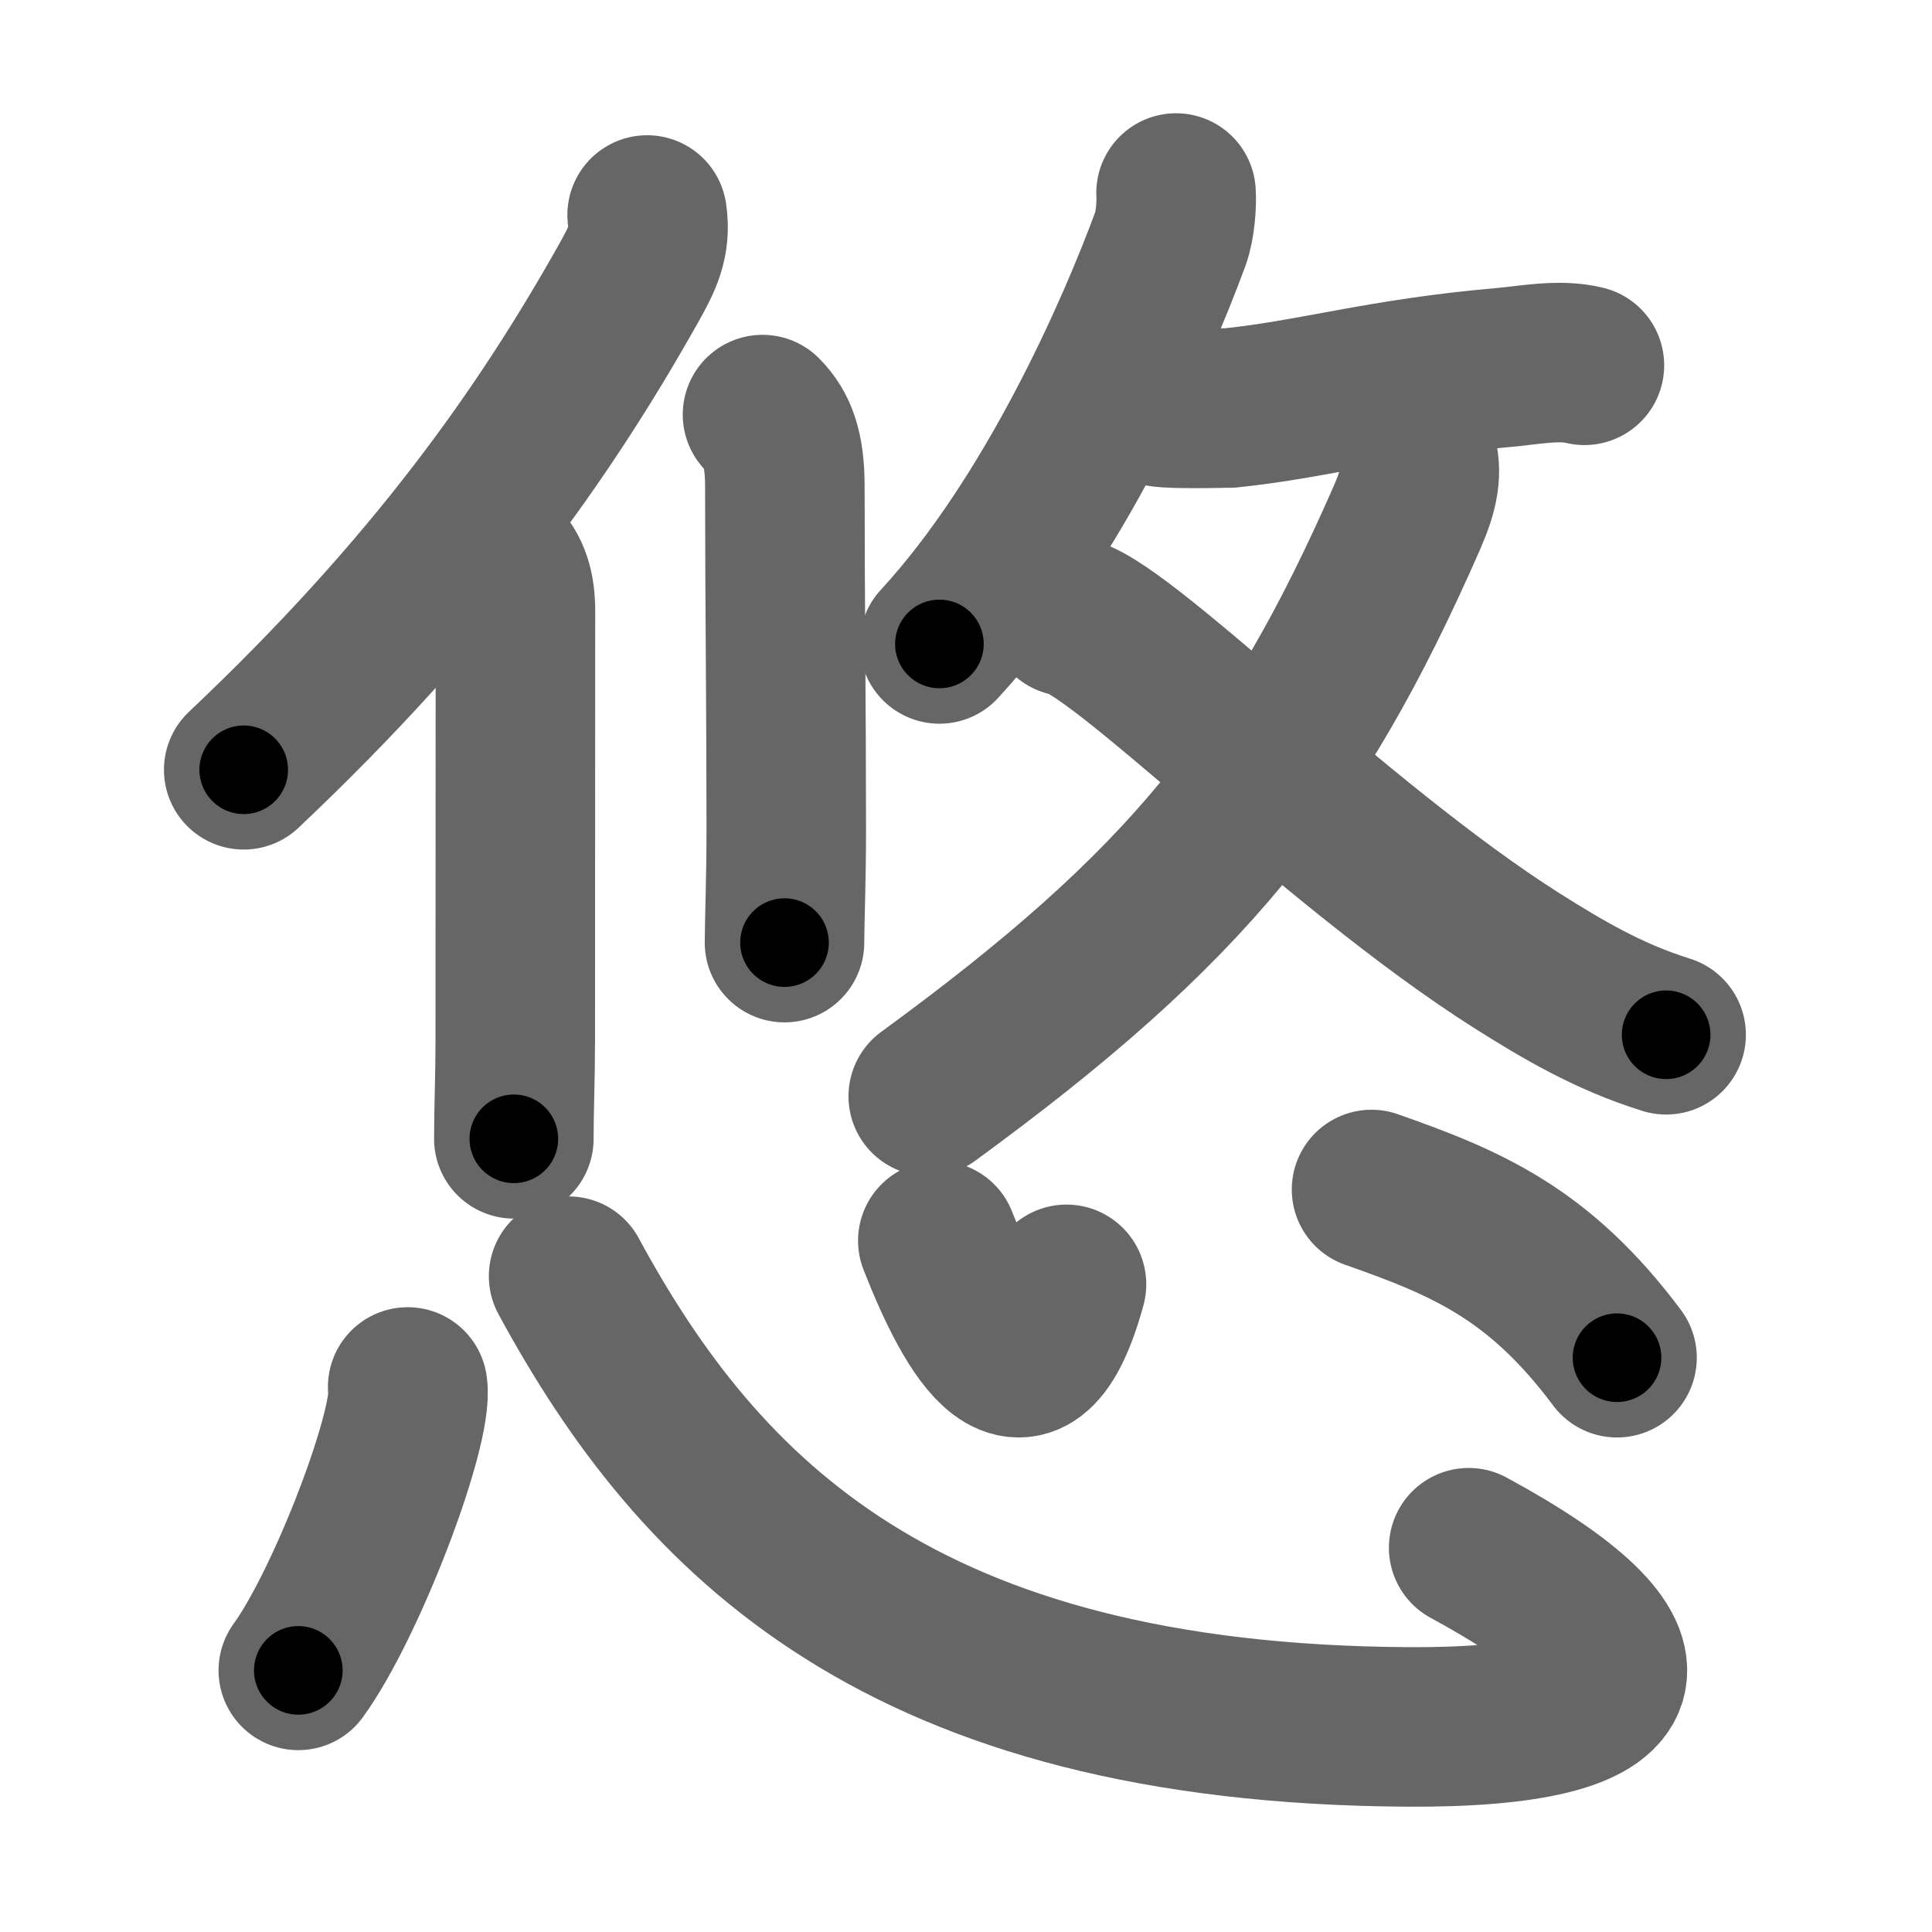 <svg xmlns="http://www.w3.org/2000/svg" width="109" height="109" viewBox="0 0 109 109" id="60a0"><g fill="none" stroke="#666" stroke-width="9" stroke-linecap="round" stroke-linejoin="round"><g><g p4:phon="攸" xmlns:p4="http://kanjivg.tagaini.net"><g><path d="M36.51,12.13c0.23,1.53-0.31,2.54-1.05,3.86c-4.71,8.38-10.92,17.25-21.71,27.44" /><path d="M28.03,31.49c0.8,0.8,1.05,1.76,1.05,2.99c0,3.39-0.01,16.39-0.01,24.27c0,2-0.08,3.84-0.08,5.5" /></g><g><g><path d="M43.02,23.39c0.86,0.86,1.26,1.99,1.26,4.04c0,6.31,0.08,12.57,0.08,19.32c0,2.99-0.1,5.33-0.1,6.43" /></g><g><g><path d="M66.35,10.89c0.04,0.58-0.03,1.79-0.32,2.59c-1.89,5.13-6.5,15.76-13.03,22.85" /><path d="M65.22,22.86c-0.08,0.29,4.31,0.14,4.14,0.16c4.74-0.48,8.51-1.68,15.4-2.28c1.43-0.12,3.21-0.49,4.63-0.13" /></g><g><g><path d="M79.91,25.49c0.34,1.13,0.16,2.13-0.53,3.71C73,43.75,66.88,51.25,52.37,61.85" /></g><path d="M60.25,34.78c2.62,0.19,15.06,12.92,25.33,19.42c2.55,1.61,5.17,3.17,8.42,4.18" /></g></g></g></g><g><path d="M23,78.25c0.34,2.26-3.43,12.22-6.17,15.99" /><path d="M32.08,72c7.4,13.66,18.84,25.26,47.35,25.43c13.76,0.08,14.91-3.89,3.43-10.11" /><path d="M52.91,70c2.06,5.25,5.06,10.5,7.26,2.46" /><path d="M77.38,67.11c5.41,1.9,9.46,3.62,13.85,9.49" /></g></g></g><g fill="none" stroke="#000" stroke-width="5" stroke-linecap="round" stroke-linejoin="round"><path d="M36.51,12.13c0.23,1.53-0.31,2.54-1.05,3.86c-4.71,8.38-10.92,17.25-21.71,27.44" stroke-dasharray="39.224" stroke-dashoffset="39.224"><animate attributeName="stroke-dashoffset" values="39.224;39.224;0" dur="0.392s" fill="freeze" begin="0s;60a0.click" /></path><path d="M28.03,31.49c0.8,0.8,1.05,1.76,1.05,2.99c0,3.39-0.01,16.39-0.01,24.27c0,2-0.08,3.84-0.08,5.5" stroke-dasharray="33.033" stroke-dashoffset="33.033"><animate attributeName="stroke-dashoffset" values="33.033" fill="freeze" begin="60a0.click" /><animate attributeName="stroke-dashoffset" values="33.033;33.033;0" keyTimes="0;0.543;1" dur="0.722s" fill="freeze" begin="0s;60a0.click" /></path><path d="M43.02,23.39c0.86,0.86,1.26,1.99,1.26,4.04c0,6.31,0.08,12.57,0.08,19.32c0,2.99-0.1,5.33-0.1,6.43" stroke-dasharray="30.105" stroke-dashoffset="30.105"><animate attributeName="stroke-dashoffset" values="30.105" fill="freeze" begin="60a0.click" /><animate attributeName="stroke-dashoffset" values="30.105;30.105;0" keyTimes="0;0.706;1" dur="1.023s" fill="freeze" begin="0s;60a0.click" /></path><path d="M66.35,10.89c0.04,0.58-0.03,1.79-0.32,2.59c-1.89,5.13-6.5,15.76-13.03,22.85" stroke-dasharray="29.078" stroke-dashoffset="29.078"><animate attributeName="stroke-dashoffset" values="29.078" fill="freeze" begin="60a0.click" /><animate attributeName="stroke-dashoffset" values="29.078;29.078;0" keyTimes="0;0.779;1" dur="1.314s" fill="freeze" begin="0s;60a0.click" /></path><path d="M65.22,22.86c-0.08,0.29,4.31,0.14,4.14,0.16c4.74-0.48,8.51-1.68,15.4-2.28c1.43-0.12,3.21-0.49,4.63-0.13" stroke-dasharray="24.422" stroke-dashoffset="24.422"><animate attributeName="stroke-dashoffset" values="24.422" fill="freeze" begin="60a0.click" /><animate attributeName="stroke-dashoffset" values="24.422;24.422;0" keyTimes="0;0.843;1" dur="1.558s" fill="freeze" begin="0s;60a0.click" /></path><path d="M79.91,25.49c0.34,1.13,0.16,2.13-0.53,3.71C73,43.75,66.88,51.25,52.37,61.85" stroke-dasharray="46.851" stroke-dashoffset="46.851"><animate attributeName="stroke-dashoffset" values="46.851" fill="freeze" begin="60a0.click" /><animate attributeName="stroke-dashoffset" values="46.851;46.851;0" keyTimes="0;0.769;1" dur="2.027s" fill="freeze" begin="0s;60a0.click" /></path><path d="M60.25,34.78c2.62,0.19,15.06,12.92,25.33,19.42c2.55,1.61,5.17,3.17,8.42,4.18" stroke-dasharray="41.431" stroke-dashoffset="41.431"><animate attributeName="stroke-dashoffset" values="41.431" fill="freeze" begin="60a0.click" /><animate attributeName="stroke-dashoffset" values="41.431;41.431;0" keyTimes="0;0.83;1" dur="2.441s" fill="freeze" begin="0s;60a0.click" /></path><path d="M23,78.25c0.34,2.26-3.43,12.22-6.17,15.99" stroke-dasharray="17.296" stroke-dashoffset="17.296"><animate attributeName="stroke-dashoffset" values="17.296" fill="freeze" begin="60a0.click" /><animate attributeName="stroke-dashoffset" values="17.296;17.296;0" keyTimes="0;0.934;1" dur="2.614s" fill="freeze" begin="0s;60a0.click" /></path><path d="M32.08,72c7.4,13.66,18.84,25.26,47.35,25.43c13.76,0.08,14.91-3.89,3.43-10.11" stroke-dasharray="80.192" stroke-dashoffset="80.192"><animate attributeName="stroke-dashoffset" values="80.192" fill="freeze" begin="60a0.click" /><animate attributeName="stroke-dashoffset" values="80.192;80.192;0" keyTimes="0;0.813;1" dur="3.217s" fill="freeze" begin="0s;60a0.click" /></path><path d="M52.91,70c2.06,5.25,5.06,10.5,7.26,2.46" stroke-dasharray="13.534" stroke-dashoffset="13.534"><animate attributeName="stroke-dashoffset" values="13.534" fill="freeze" begin="60a0.click" /><animate attributeName="stroke-dashoffset" values="13.534;13.534;0" keyTimes="0;0.96;1" dur="3.352s" fill="freeze" begin="0s;60a0.click" /></path><path d="M77.38,67.11c5.41,1.9,9.46,3.62,13.85,9.49" stroke-dasharray="17.109" stroke-dashoffset="17.109"><animate attributeName="stroke-dashoffset" values="17.109" fill="freeze" begin="60a0.click" /><animate attributeName="stroke-dashoffset" values="17.109;17.109;0" keyTimes="0;0.951;1" dur="3.523s" fill="freeze" begin="0s;60a0.click" /></path></g></svg>